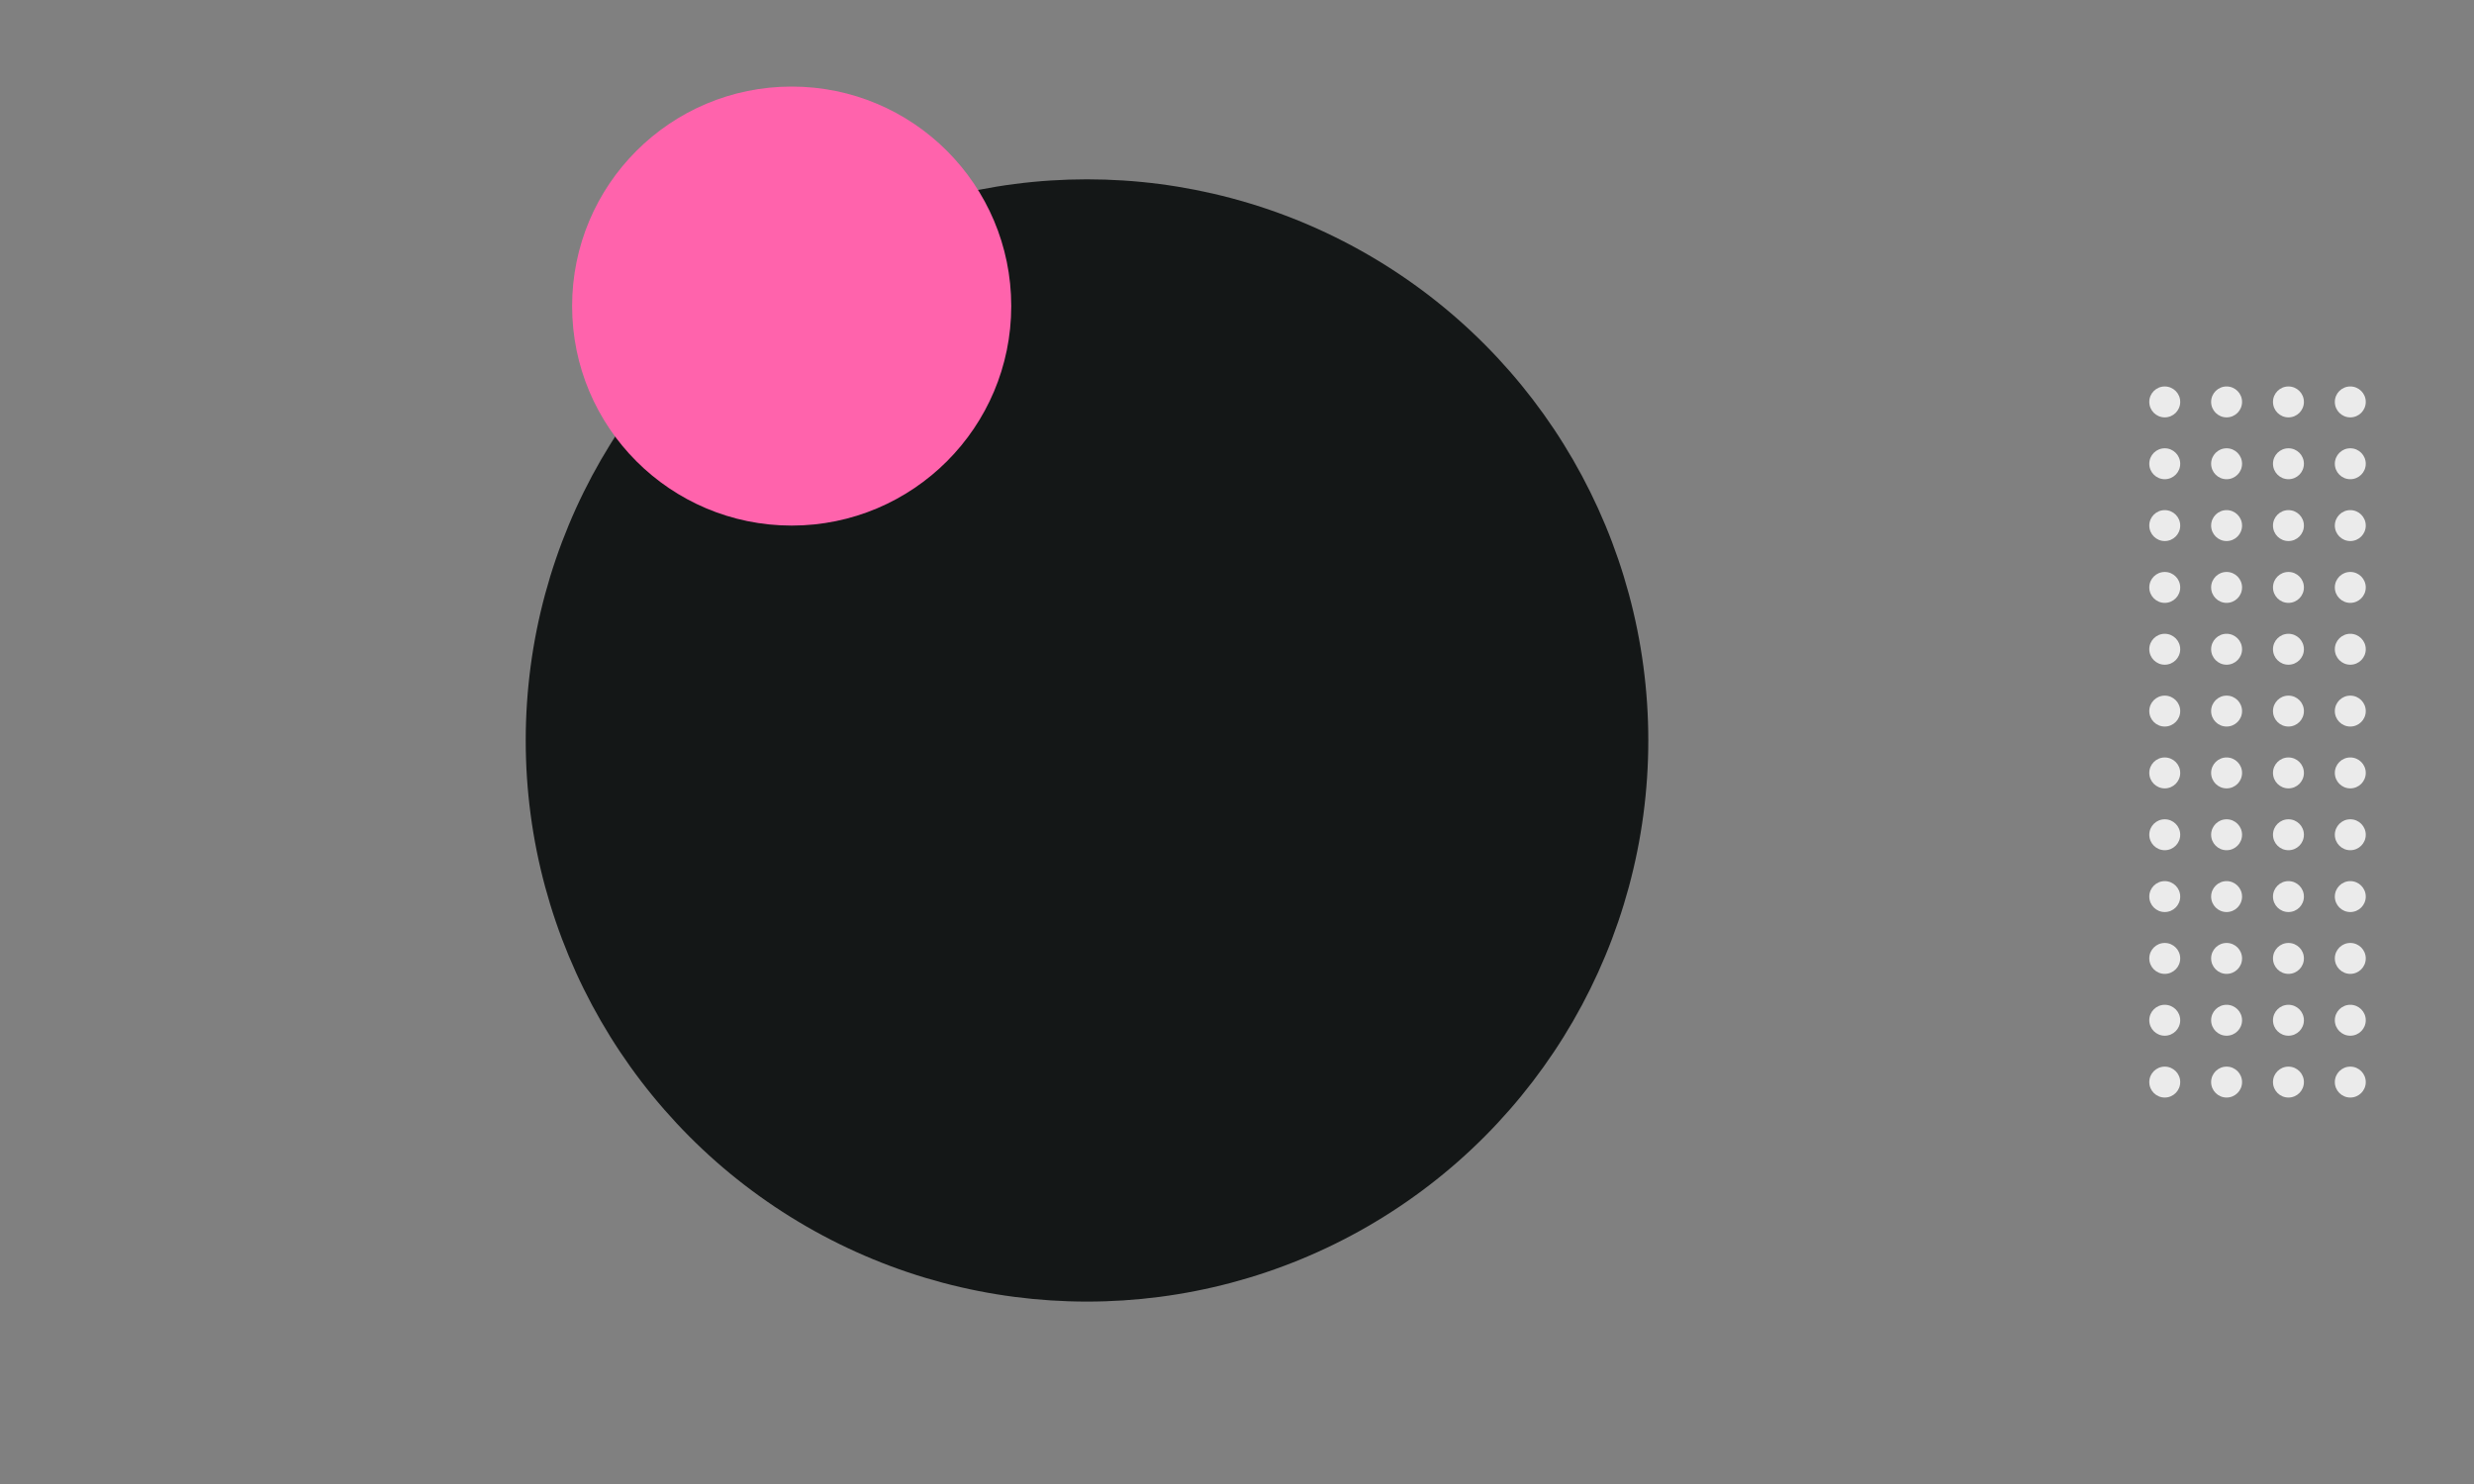 <svg width="800" height="480" xmlns="http://www.w3.org/2000/svg"><rect width="100%" height="100%" fill="#808080" stroke="none"/><g fill="none" fill-rule="evenodd"><circle fill="#141717" cx="351.5" cy="239.5" r="181.5"/><circle fill="#FF63AC" cx="256" cy="99" r="71"/><g fill="#EBEBEB"><g transform="translate(695 245)"><circle cx="65" cy="105" r="5"/><circle cx="45" cy="105" r="5"/><circle cx="25" cy="105" r="5"/><circle cx="5" cy="105" r="5"/><circle cx="65" cy="85" r="5"/><circle cx="45" cy="85" r="5"/><circle cx="25" cy="85" r="5"/><circle cx="5" cy="85" r="5"/><circle cx="65" cy="65" r="5"/><circle cx="45" cy="65" r="5"/><circle cx="25" cy="65" r="5"/><circle cx="5" cy="65" r="5"/><circle cx="65" cy="45" r="5"/><circle cx="45" cy="45" r="5"/><circle cx="25" cy="45" r="5"/><circle cx="5" cy="45" r="5"/><circle cx="65" cy="25" r="5"/><circle cx="45" cy="25" r="5"/><circle cx="25" cy="25" r="5"/><circle cx="5" cy="25" r="5"/><circle cx="65" cy="5" r="5"/><circle cx="45" cy="5" r="5"/><circle cx="25" cy="5" r="5"/><circle cx="5" cy="5" r="5"/></g><g transform="translate(695 125)"><circle cx="65" cy="105" r="5"/><circle cx="45" cy="105" r="5"/><circle cx="25" cy="105" r="5"/><circle cx="5" cy="105" r="5"/><circle cx="65" cy="85" r="5"/><circle cx="45" cy="85" r="5"/><circle cx="25" cy="85" r="5"/><circle cx="5" cy="85" r="5"/><circle cx="65" cy="65" r="5"/><circle cx="45" cy="65" r="5"/><circle cx="25" cy="65" r="5"/><circle cx="5" cy="65" r="5"/><circle cx="65" cy="45" r="5"/><circle cx="45" cy="45" r="5"/><circle cx="25" cy="45" r="5"/><circle cx="5" cy="45" r="5"/><circle cx="65" cy="25" r="5"/><circle cx="45" cy="25" r="5"/><circle cx="25" cy="25" r="5"/><circle cx="5" cy="25" r="5"/><circle cx="65" cy="5" r="5"/><circle cx="45" cy="5" r="5"/><circle cx="25" cy="5" r="5"/><circle cx="5" cy="5" r="5"/></g></g></g></svg>